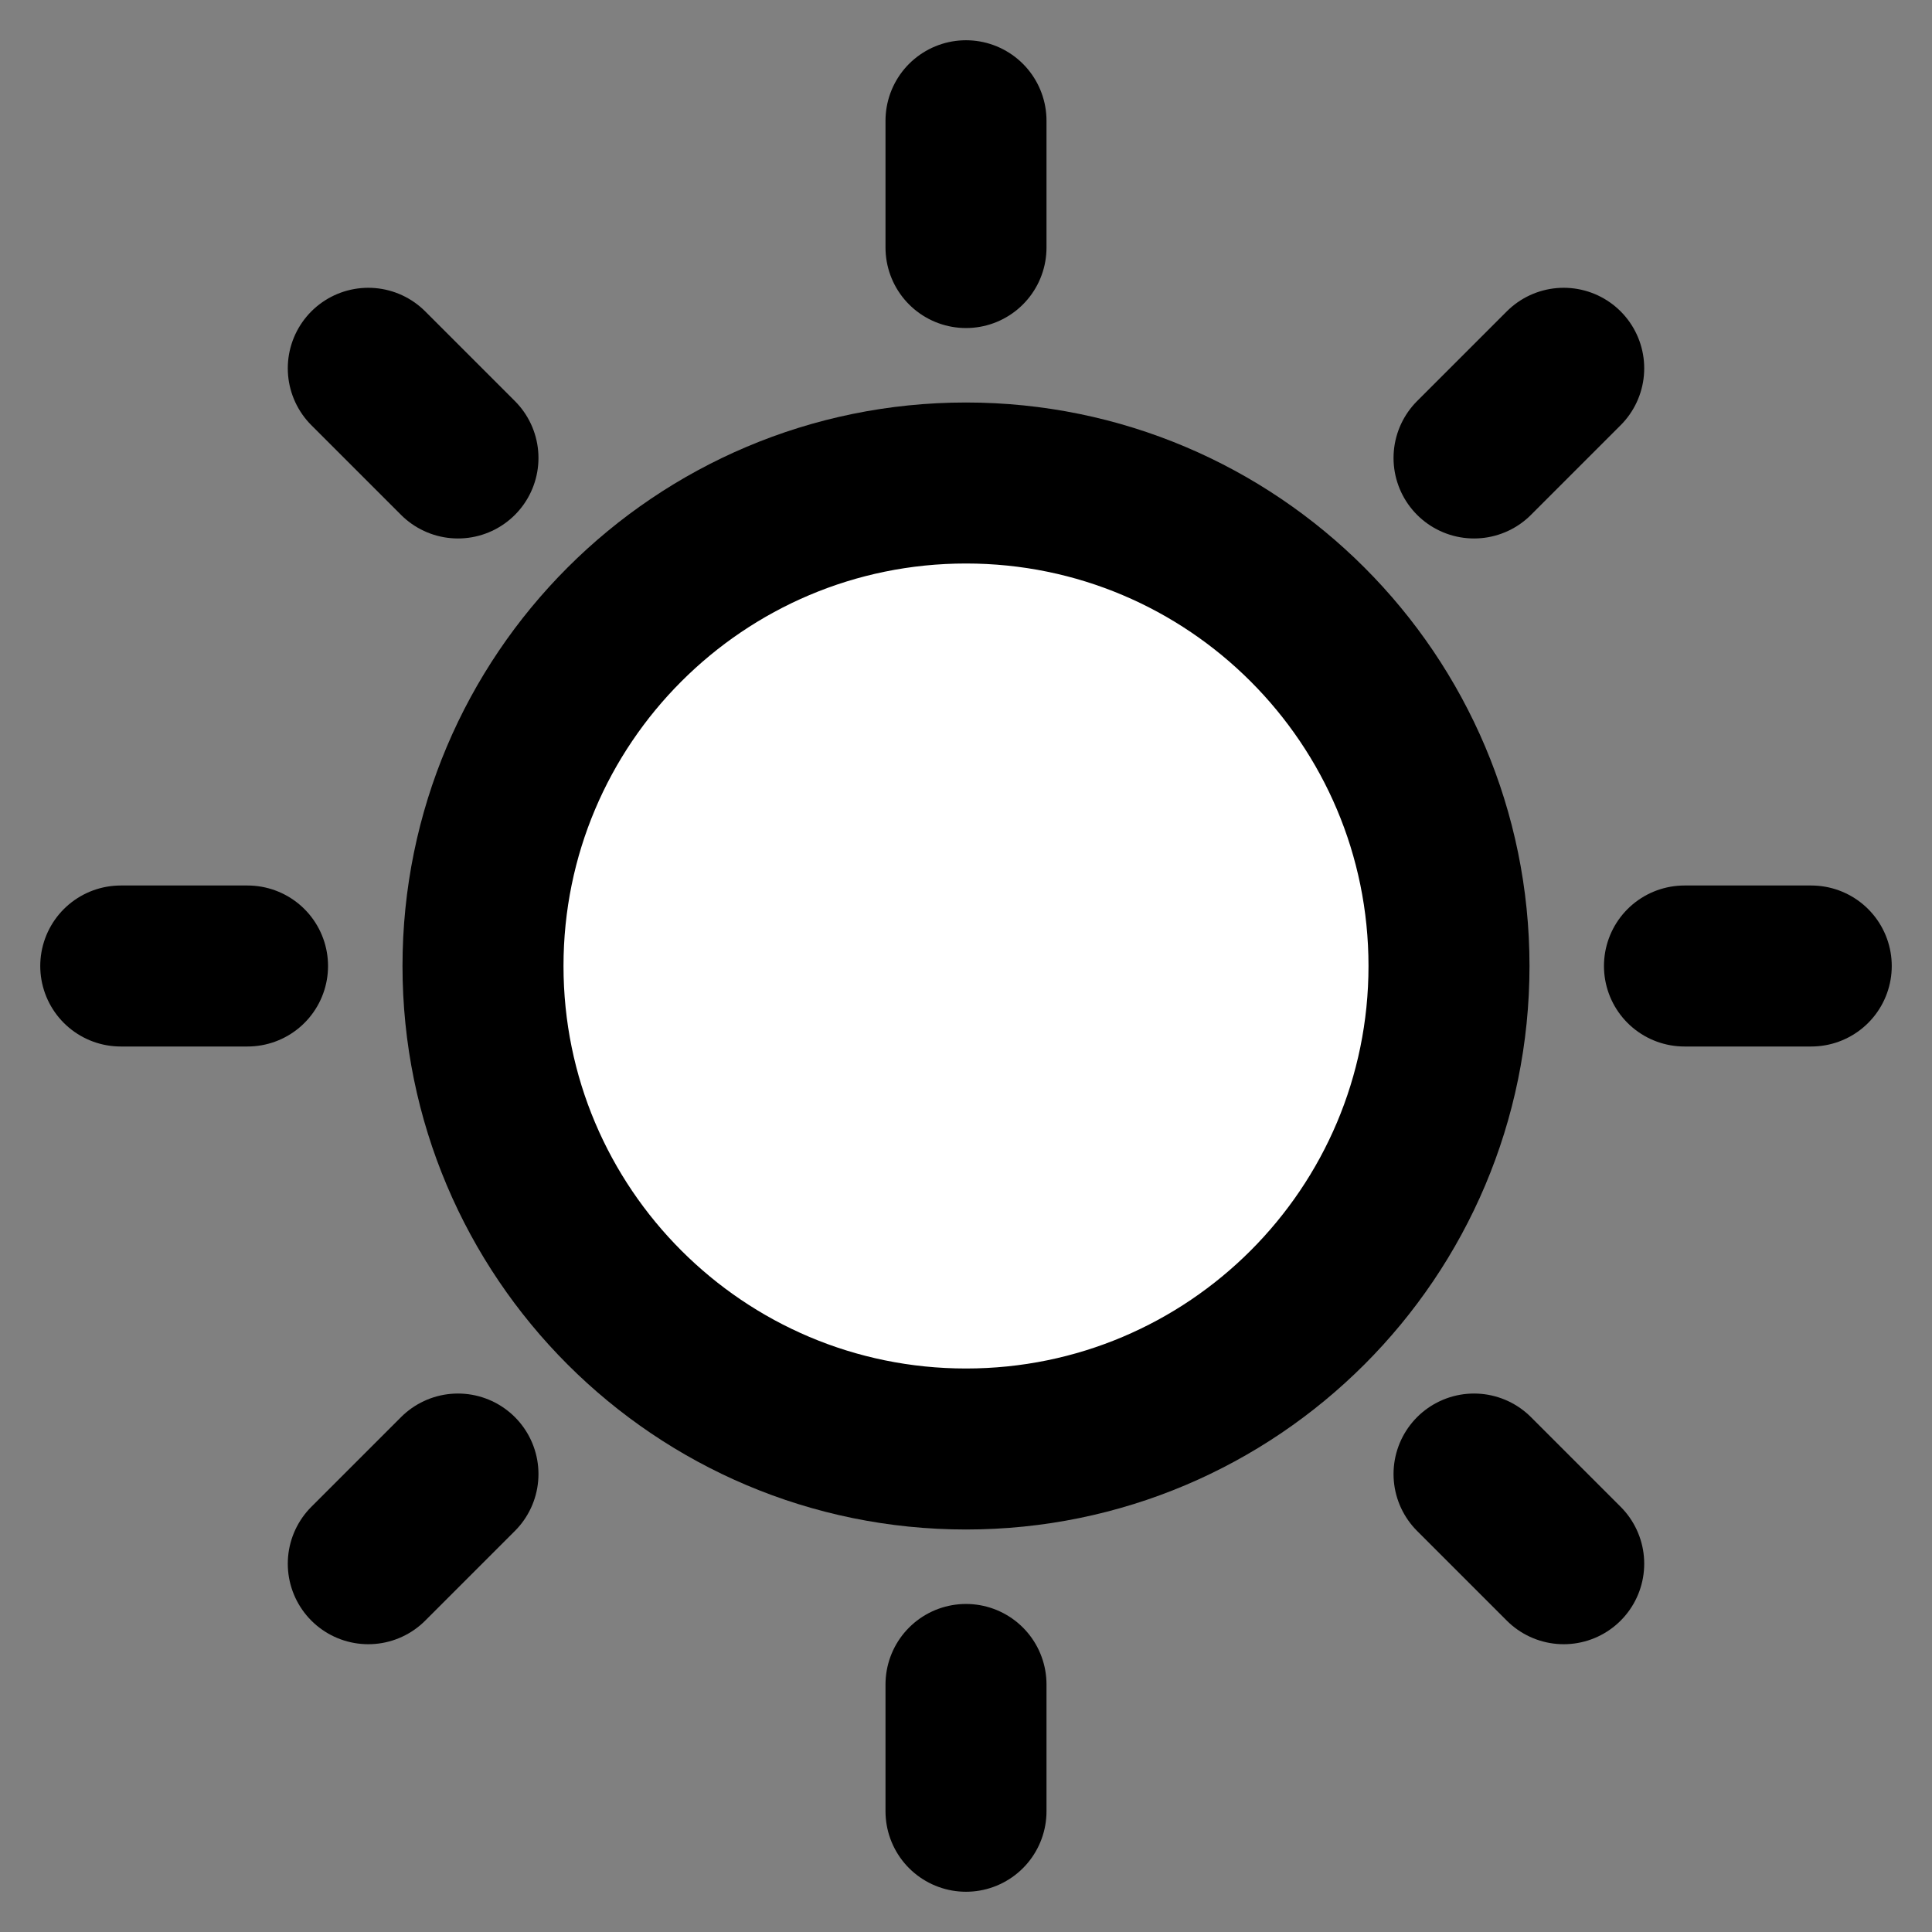 <svg width="48" height="48" fill="none" xmlns="http://www.w3.org/2000/svg"><rect width="100%" height="100%" fill="#808080" stroke="none"/><path d="m9.15 9.15 2.228 2.228M3 24h3.15M9.15 38.85l2.228-2.228M38.85 38.85l-2.228-2.228M45 24h-3.15M38.85 9.15l-2.228 2.228M24 3v3.15" stroke="#000" stroke-width="4" stroke-linecap="round" stroke-linejoin="round"/><path d="M24 36c6.627 0 12-5.373 12-12s-5.373-12-12-12-12 5.373-12 12 5.373 12 12 12Z" fill="#fff" stroke="#000" stroke-width="4" stroke-linejoin="round"/><path d="M24 45v-3.15" stroke="#000" stroke-width="4" stroke-linecap="round" stroke-linejoin="round"/></svg>